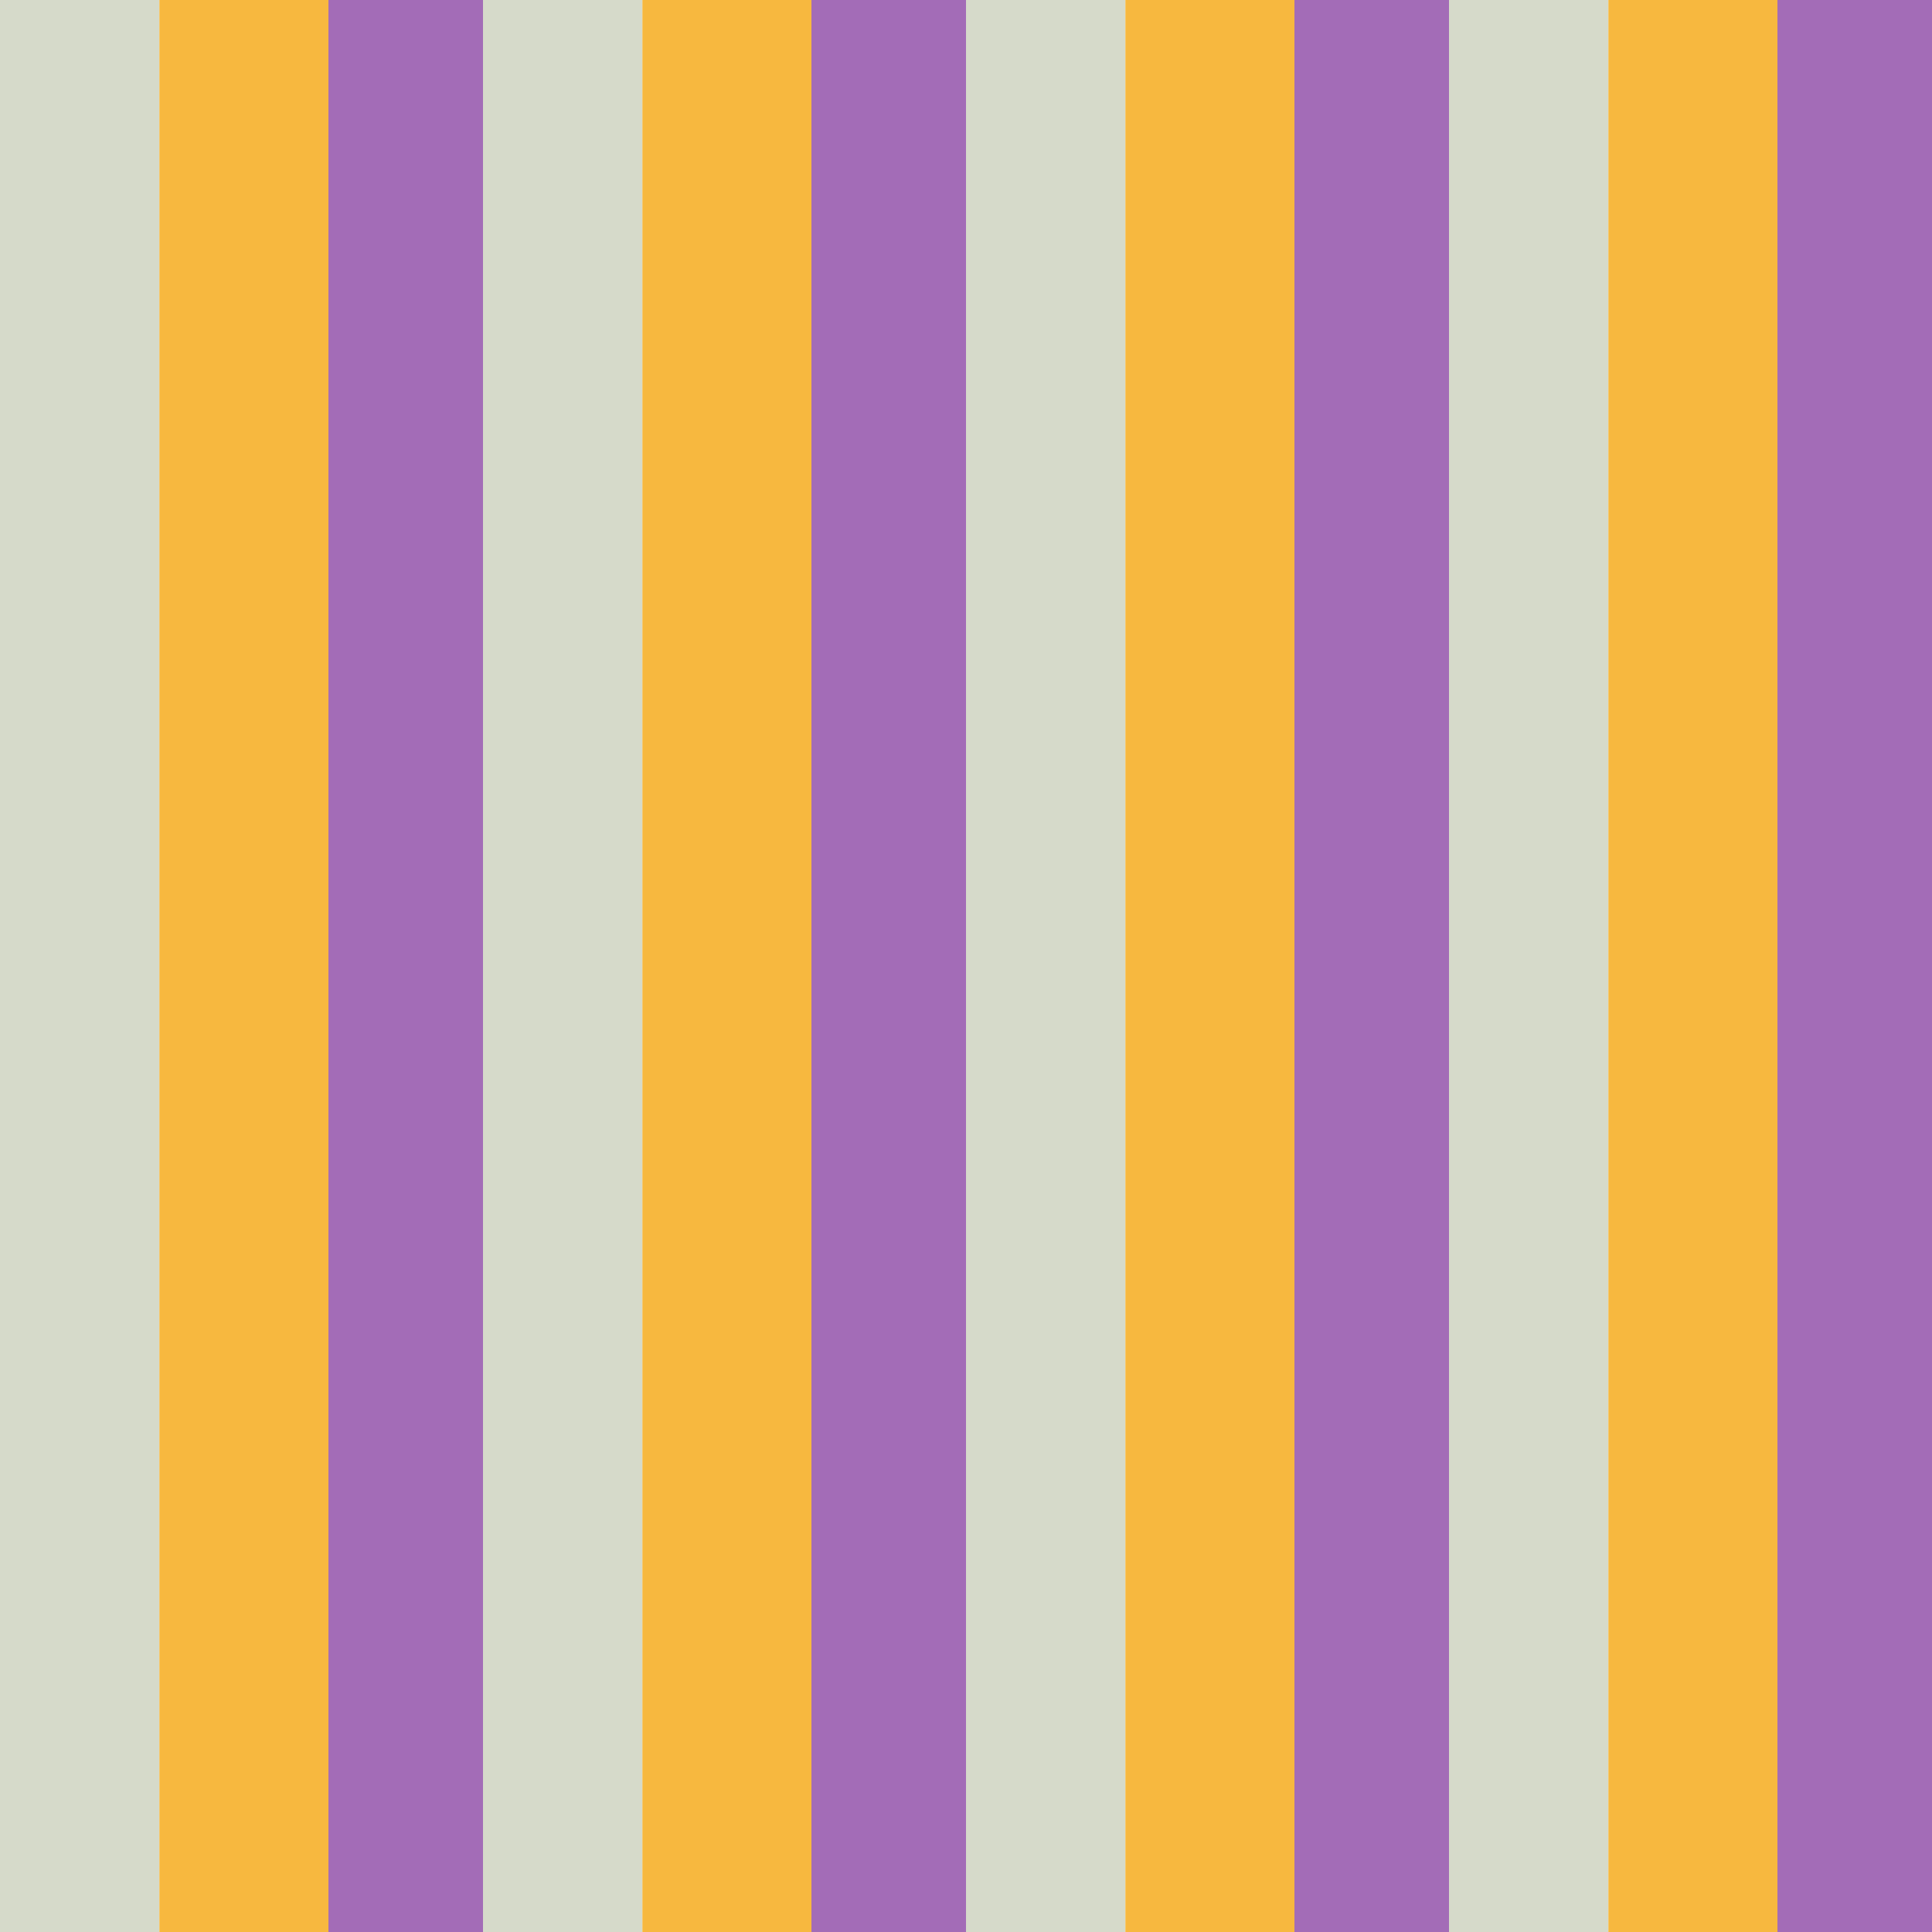 <?xml version="1.0" standalone="no"?>
<!DOCTYPE svg PUBLIC "-//W3C//DTD SVG 20010904//EN"
 "http://www.w3.org/TR/2001/REC-SVG-20010904/DTD/svg10.dtd">
<svg version="1.0" xmlns="http://www.w3.org/2000/svg" 
width="400" height="400" viewBox="0 0 400 400"
preserveAspectRatio = "xMidYMid meet" >

<g id="row0" transform="translate(0,0.0)">

<g id="0" transform="translate(0,0)scale(1,1)">


<rect x="0" y="0" width="33" height="100" fill="#D6DACA"/>

<rect x="33" y="0" width="35" height="100" fill="#F7B83F"/>

<rect x="68" y="0" width="32" height="100" fill="#A36CB7"/>

</g>


<g id="1" transform="translate(100,0)scale(1,1)">


<rect x="0" y="0" width="33" height="100" fill="#D6DACA"/>

<rect x="33" y="0" width="35" height="100" fill="#F7B83F"/>

<rect x="68" y="0" width="32" height="100" fill="#A36CB7"/>

</g>


<g id="2" transform="translate(200,0)scale(1,1)">


<rect x="0" y="0" width="33" height="100" fill="#D6DACA"/>

<rect x="33" y="0" width="35" height="100" fill="#F7B83F"/>

<rect x="68" y="0" width="32" height="100" fill="#A36CB7"/>

</g>


<g id="3" transform="translate(300,0)scale(1,1)">


<rect x="0" y="0" width="33" height="100" fill="#D6DACA"/>

<rect x="33" y="0" width="35" height="100" fill="#F7B83F"/>

<rect x="68" y="0" width="32" height="100" fill="#A36CB7"/>

</g>


<g id="4" transform="translate(400,0)scale(1,1)">


<rect x="0" y="0" width="33" height="100" fill="#D6DACA"/>

<rect x="33" y="0" width="35" height="100" fill="#F7B83F"/>

<rect x="68" y="0" width="32" height="100" fill="#A36CB7"/>

</g>


</g>

<g id="row1" transform="translate(0,100.0)">

<g id="0" transform="translate(0,0)scale(1,1)">


<rect x="0" y="0" width="33" height="100" fill="#D6DACA"/>

<rect x="33" y="0" width="35" height="100" fill="#F7B83F"/>

<rect x="68" y="0" width="32" height="100" fill="#A36CB7"/>

</g>


<g id="1" transform="translate(100,0)scale(1,1)">


<rect x="0" y="0" width="33" height="100" fill="#D6DACA"/>

<rect x="33" y="0" width="35" height="100" fill="#F7B83F"/>

<rect x="68" y="0" width="32" height="100" fill="#A36CB7"/>

</g>


<g id="2" transform="translate(200,0)scale(1,1)">


<rect x="0" y="0" width="33" height="100" fill="#D6DACA"/>

<rect x="33" y="0" width="35" height="100" fill="#F7B83F"/>

<rect x="68" y="0" width="32" height="100" fill="#A36CB7"/>

</g>


<g id="3" transform="translate(300,0)scale(1,1)">


<rect x="0" y="0" width="33" height="100" fill="#D6DACA"/>

<rect x="33" y="0" width="35" height="100" fill="#F7B83F"/>

<rect x="68" y="0" width="32" height="100" fill="#A36CB7"/>

</g>


<g id="4" transform="translate(400,0)scale(1,1)">


<rect x="0" y="0" width="33" height="100" fill="#D6DACA"/>

<rect x="33" y="0" width="35" height="100" fill="#F7B83F"/>

<rect x="68" y="0" width="32" height="100" fill="#A36CB7"/>

</g>


</g>

<g id="row2" transform="translate(0,200.0)">

<g id="0" transform="translate(0,0)scale(1,1)">


<rect x="0" y="0" width="33" height="100" fill="#D6DACA"/>

<rect x="33" y="0" width="35" height="100" fill="#F7B83F"/>

<rect x="68" y="0" width="32" height="100" fill="#A36CB7"/>

</g>


<g id="1" transform="translate(100,0)scale(1,1)">


<rect x="0" y="0" width="33" height="100" fill="#D6DACA"/>

<rect x="33" y="0" width="35" height="100" fill="#F7B83F"/>

<rect x="68" y="0" width="32" height="100" fill="#A36CB7"/>

</g>


<g id="2" transform="translate(200,0)scale(1,1)">


<rect x="0" y="0" width="33" height="100" fill="#D6DACA"/>

<rect x="33" y="0" width="35" height="100" fill="#F7B83F"/>

<rect x="68" y="0" width="32" height="100" fill="#A36CB7"/>

</g>


<g id="3" transform="translate(300,0)scale(1,1)">


<rect x="0" y="0" width="33" height="100" fill="#D6DACA"/>

<rect x="33" y="0" width="35" height="100" fill="#F7B83F"/>

<rect x="68" y="0" width="32" height="100" fill="#A36CB7"/>

</g>


<g id="4" transform="translate(400,0)scale(1,1)">


<rect x="0" y="0" width="33" height="100" fill="#D6DACA"/>

<rect x="33" y="0" width="35" height="100" fill="#F7B83F"/>

<rect x="68" y="0" width="32" height="100" fill="#A36CB7"/>

</g>


</g>

<g id="row3" transform="translate(0,300.0)">

<g id="0" transform="translate(0,0)scale(1,1)">


<rect x="0" y="0" width="33" height="100" fill="#D6DACA"/>

<rect x="33" y="0" width="35" height="100" fill="#F7B83F"/>

<rect x="68" y="0" width="32" height="100" fill="#A36CB7"/>

</g>


<g id="1" transform="translate(100,0)scale(1,1)">


<rect x="0" y="0" width="33" height="100" fill="#D6DACA"/>

<rect x="33" y="0" width="35" height="100" fill="#F7B83F"/>

<rect x="68" y="0" width="32" height="100" fill="#A36CB7"/>

</g>


<g id="2" transform="translate(200,0)scale(1,1)">


<rect x="0" y="0" width="33" height="100" fill="#D6DACA"/>

<rect x="33" y="0" width="35" height="100" fill="#F7B83F"/>

<rect x="68" y="0" width="32" height="100" fill="#A36CB7"/>

</g>


<g id="3" transform="translate(300,0)scale(1,1)">


<rect x="0" y="0" width="33" height="100" fill="#D6DACA"/>

<rect x="33" y="0" width="35" height="100" fill="#F7B83F"/>

<rect x="68" y="0" width="32" height="100" fill="#A36CB7"/>

</g>


<g id="4" transform="translate(400,0)scale(1,1)">


<rect x="0" y="0" width="33" height="100" fill="#D6DACA"/>

<rect x="33" y="0" width="35" height="100" fill="#F7B83F"/>

<rect x="68" y="0" width="32" height="100" fill="#A36CB7"/>

</g>


</g>

</svg>